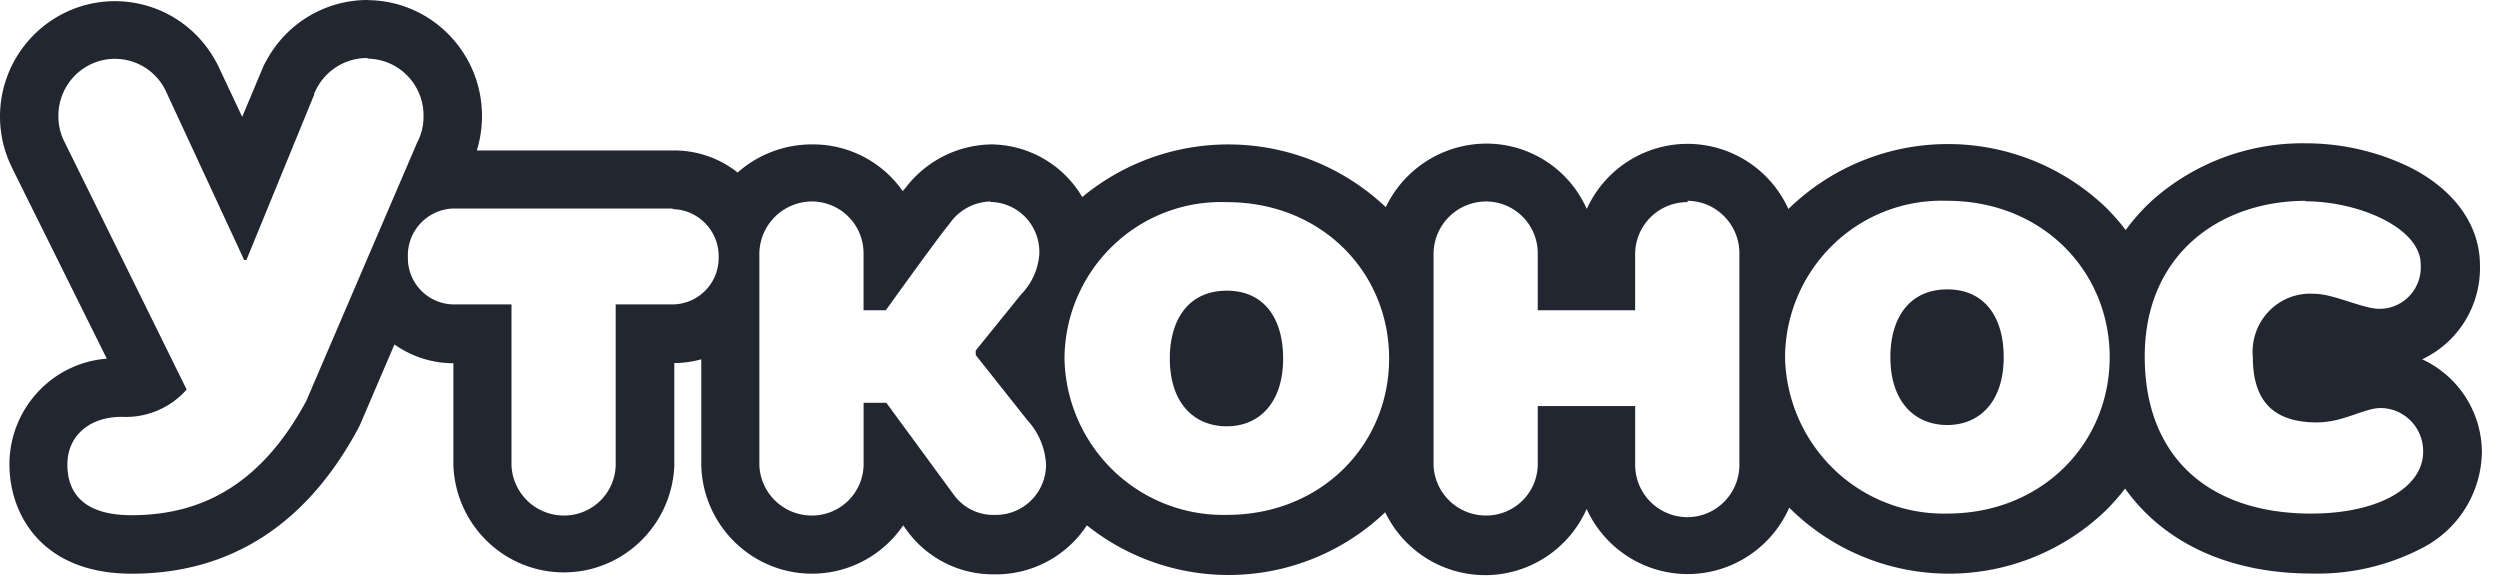 <svg xmlns="http://www.w3.org/2000/svg" width="102" height="24" fill="none" viewBox="0 0 102 24">
  <path fill="#222631" fill-rule="evenodd" d="M10.888 2.44A4.685 4.685 0 0 1 15.008 0l.021.006c2.583.033 4.654 2.16 4.636 4.76a4.701 4.701 0 0 1-.212 1.373h7.993a4.164 4.164 0 0 1 2.65.9 4.56 4.56 0 0 1 3.087-1.147 4.455 4.455 0 0 1 3.648 1.907l.125-.147a4.477 4.477 0 0 1 3.49-1.76 4.353 4.353 0 0 1 3.71 2.147 9.345 9.345 0 0 1 12.384.413 4.558 4.558 0 0 1 4.12-2.593 4.476 4.476 0 0 1 4.08 2.667 4.519 4.519 0 0 1 4.113-2.657 4.522 4.522 0 0 1 4.113 2.658 9.32 9.32 0 0 1 12.928-.087c.301.295.58.611.835.947.342-.47.733-.902 1.166-1.287A9.23 9.23 0 0 1 94.1 5.847c1.46.003 2.9.336 4.215.973 1.822.913 2.867 2.367 2.867 4a4.115 4.115 0 0 1-2.358 3.84 4.19 4.19 0 0 1 2.437 3.813 4.472 4.472 0 0 1-2.477 3.907 9.224 9.224 0 0 1-4.477 1.02c-3.384 0-6.04-1.273-7.604-3.467a8.62 8.62 0 0 1-.8.907 9.23 9.23 0 0 1-12.902-.127 4.538 4.538 0 0 1-4.116 2.71 4.536 4.536 0 0 1-4.15-2.657 4.534 4.534 0 0 1-4.067 2.7 4.532 4.532 0 0 1-4.152-2.566 9.258 9.258 0 0 1-12.172.533 4.432 4.432 0 0 1-3.77 2 4.342 4.342 0 0 1-3.59-1.813l-.133-.187a4.5 4.5 0 0 1-5.005 1.787 4.54 4.54 0 0 1-3.234-4.24v-4.32c-.358.1-.728.151-1.1.153v4.174c-.093 2.438-2.083 4.366-4.507 4.366-2.423 0-4.414-1.928-4.507-4.366V14.82c-.86 0-1.7-.267-2.404-.767l-1.397 3.26a1.912 1.912 0 0 1-.093.187c-2.106 3.907-5.212 5.907-9.226 5.907-3.669 0-4.994-2.414-4.994-4.474.011-2.256 1.739-4.126 3.973-4.3L.517 6.9l-.04-.087A4.676 4.676 0 0 1 0 4.767 4.714 4.714 0 0 1 3.493.203 4.677 4.677 0 0 1 8.769 2.44c.049.08.093.162.133.247l.98 2.08.788-1.88.046-.107c.048-.118.106-.232.172-.34zm5.747.663a2.305 2.305 0 0 0-1.627-.71h.001l-.028-.026A2.317 2.317 0 0 0 12.875 3.7l-.053.1v.053l-2.768 6.754h-.092l-3.2-6.9A2.299 2.299 0 0 0 4.15 2.464a2.318 2.318 0 0 0-1.766 2.303c.001.37.092.734.266 1.06l4.966 10.066a3.306 3.306 0 0 1-2.65 1.114c-1.344 0-2.217.8-2.217 1.94 0 1.326.846 2.073 2.616 2.073 2.669 0 5.205-1.08 7.133-4.667l4.517-10.526c.173-.326.265-.69.265-1.06a2.326 2.326 0 0 0-.645-1.664zm77.429 5.11c2.14.001 4.701 1.068 4.701 2.58.03.47-.133.93-.454 1.274-.32.343-.768.536-1.235.533-.319 0-.764-.141-1.227-.289-.5-.159-1.02-.324-1.423-.324a2.339 2.339 0 0 0-1.848.704 2.38 2.38 0 0 0-.662 1.877c0 1.886.928 2.666 2.616 2.666.606 0 1.14-.185 1.608-.347.366-.126.692-.239.982-.239.467 0 .913.19 1.24.525.327.334.508.786.503 1.255 0 1.46-1.82 2.526-4.57 2.526-4.12 0-6.79-2.26-6.79-6.406 0-4.147 3.04-6.354 6.578-6.354l-.019.019zm-14.613-.02c3.882 0 6.624 2.874 6.624 6.38 0 3.507-2.75 6.38-6.623 6.38a6.45 6.45 0 0 1-4.627-1.805 6.536 6.536 0 0 1-1.995-4.575 6.44 6.44 0 0 1 1.97-4.6 6.358 6.358 0 0 1 4.653-1.78h-.002zm2.3 6.38c0 1.807-.975 2.767-2.3 2.767-1.344 0-2.324-.96-2.324-2.767 0-1.593.768-2.766 2.324-2.766 1.557 0 2.3 1.173 2.3 2.766zm-12.896-6.38c1.152.01 2.087.94 2.112 2.1v8.667c0 1.182-.95 2.14-2.126 2.14a2.133 2.133 0 0 1-2.126-2.14v-2.393H62.74v2.42a2.104 2.104 0 0 1-2.086 2.046 2.137 2.137 0 0 1-2.165-2.046V10.32a2.15 2.15 0 0 1 2.164-2.1 2.113 2.113 0 0 1 2.087 2.1v2.34h3.974v-2.313a2.128 2.128 0 0 1 2.14-2.1v-.054h.001zm-12.179 6.434c0-3.507-2.742-6.38-6.624-6.38l.002.001a6.358 6.358 0 0 0-4.653 1.78 6.433 6.433 0 0 0-1.97 4.6 6.528 6.528 0 0 0 1.995 4.573 6.456 6.456 0 0 0 4.627 1.806c3.873 0 6.623-2.874 6.623-6.38zm-6.623 2.766c1.324 0 2.299-.96 2.299-2.766 0-1.594-.743-2.767-2.3-2.767-1.556 0-2.324 1.173-2.324 2.767 0 1.806.98 2.766 2.325 2.766zm-8.19-8.503a2.023 2.023 0 0 0-1.448-.65h-.002v-.02a2.09 2.09 0 0 0-1.69.933c-.291.327-1.887 2.54-2.583 3.507h-.907v-2.34a2.113 2.113 0 0 0-2.085-2.1 2.153 2.153 0 0 0-2.166 2.1v8.667a2.138 2.138 0 0 0 2.167 2.046 2.105 2.105 0 0 0 2.086-2.046v-2.554h.927l2.768 3.774c.39.524 1.012.823 1.662.8a2.034 2.034 0 0 0 1.47-.583c.393-.384.615-.912.617-1.464a2.877 2.877 0 0 0-.755-1.807l-2.114-2.666V14.3l1.85-2.287c.428-.436.691-1.01.743-1.62a2.057 2.057 0 0 0-.54-1.503zm-14.416-.357c.514.01 1.002.228 1.354.605.353.376.54.88.52 1.395a1.893 1.893 0 0 1-1.874 1.887H25.12v6.567a2.103 2.103 0 0 1-2.085 2.046 2.138 2.138 0 0 1-2.166-2.046V12.42H18.49a1.887 1.887 0 0 1-1.848-1.913 1.915 1.915 0 0 1 1.848-2h8.954v.026h.003z" clip-rule="evenodd"/>
</svg>
